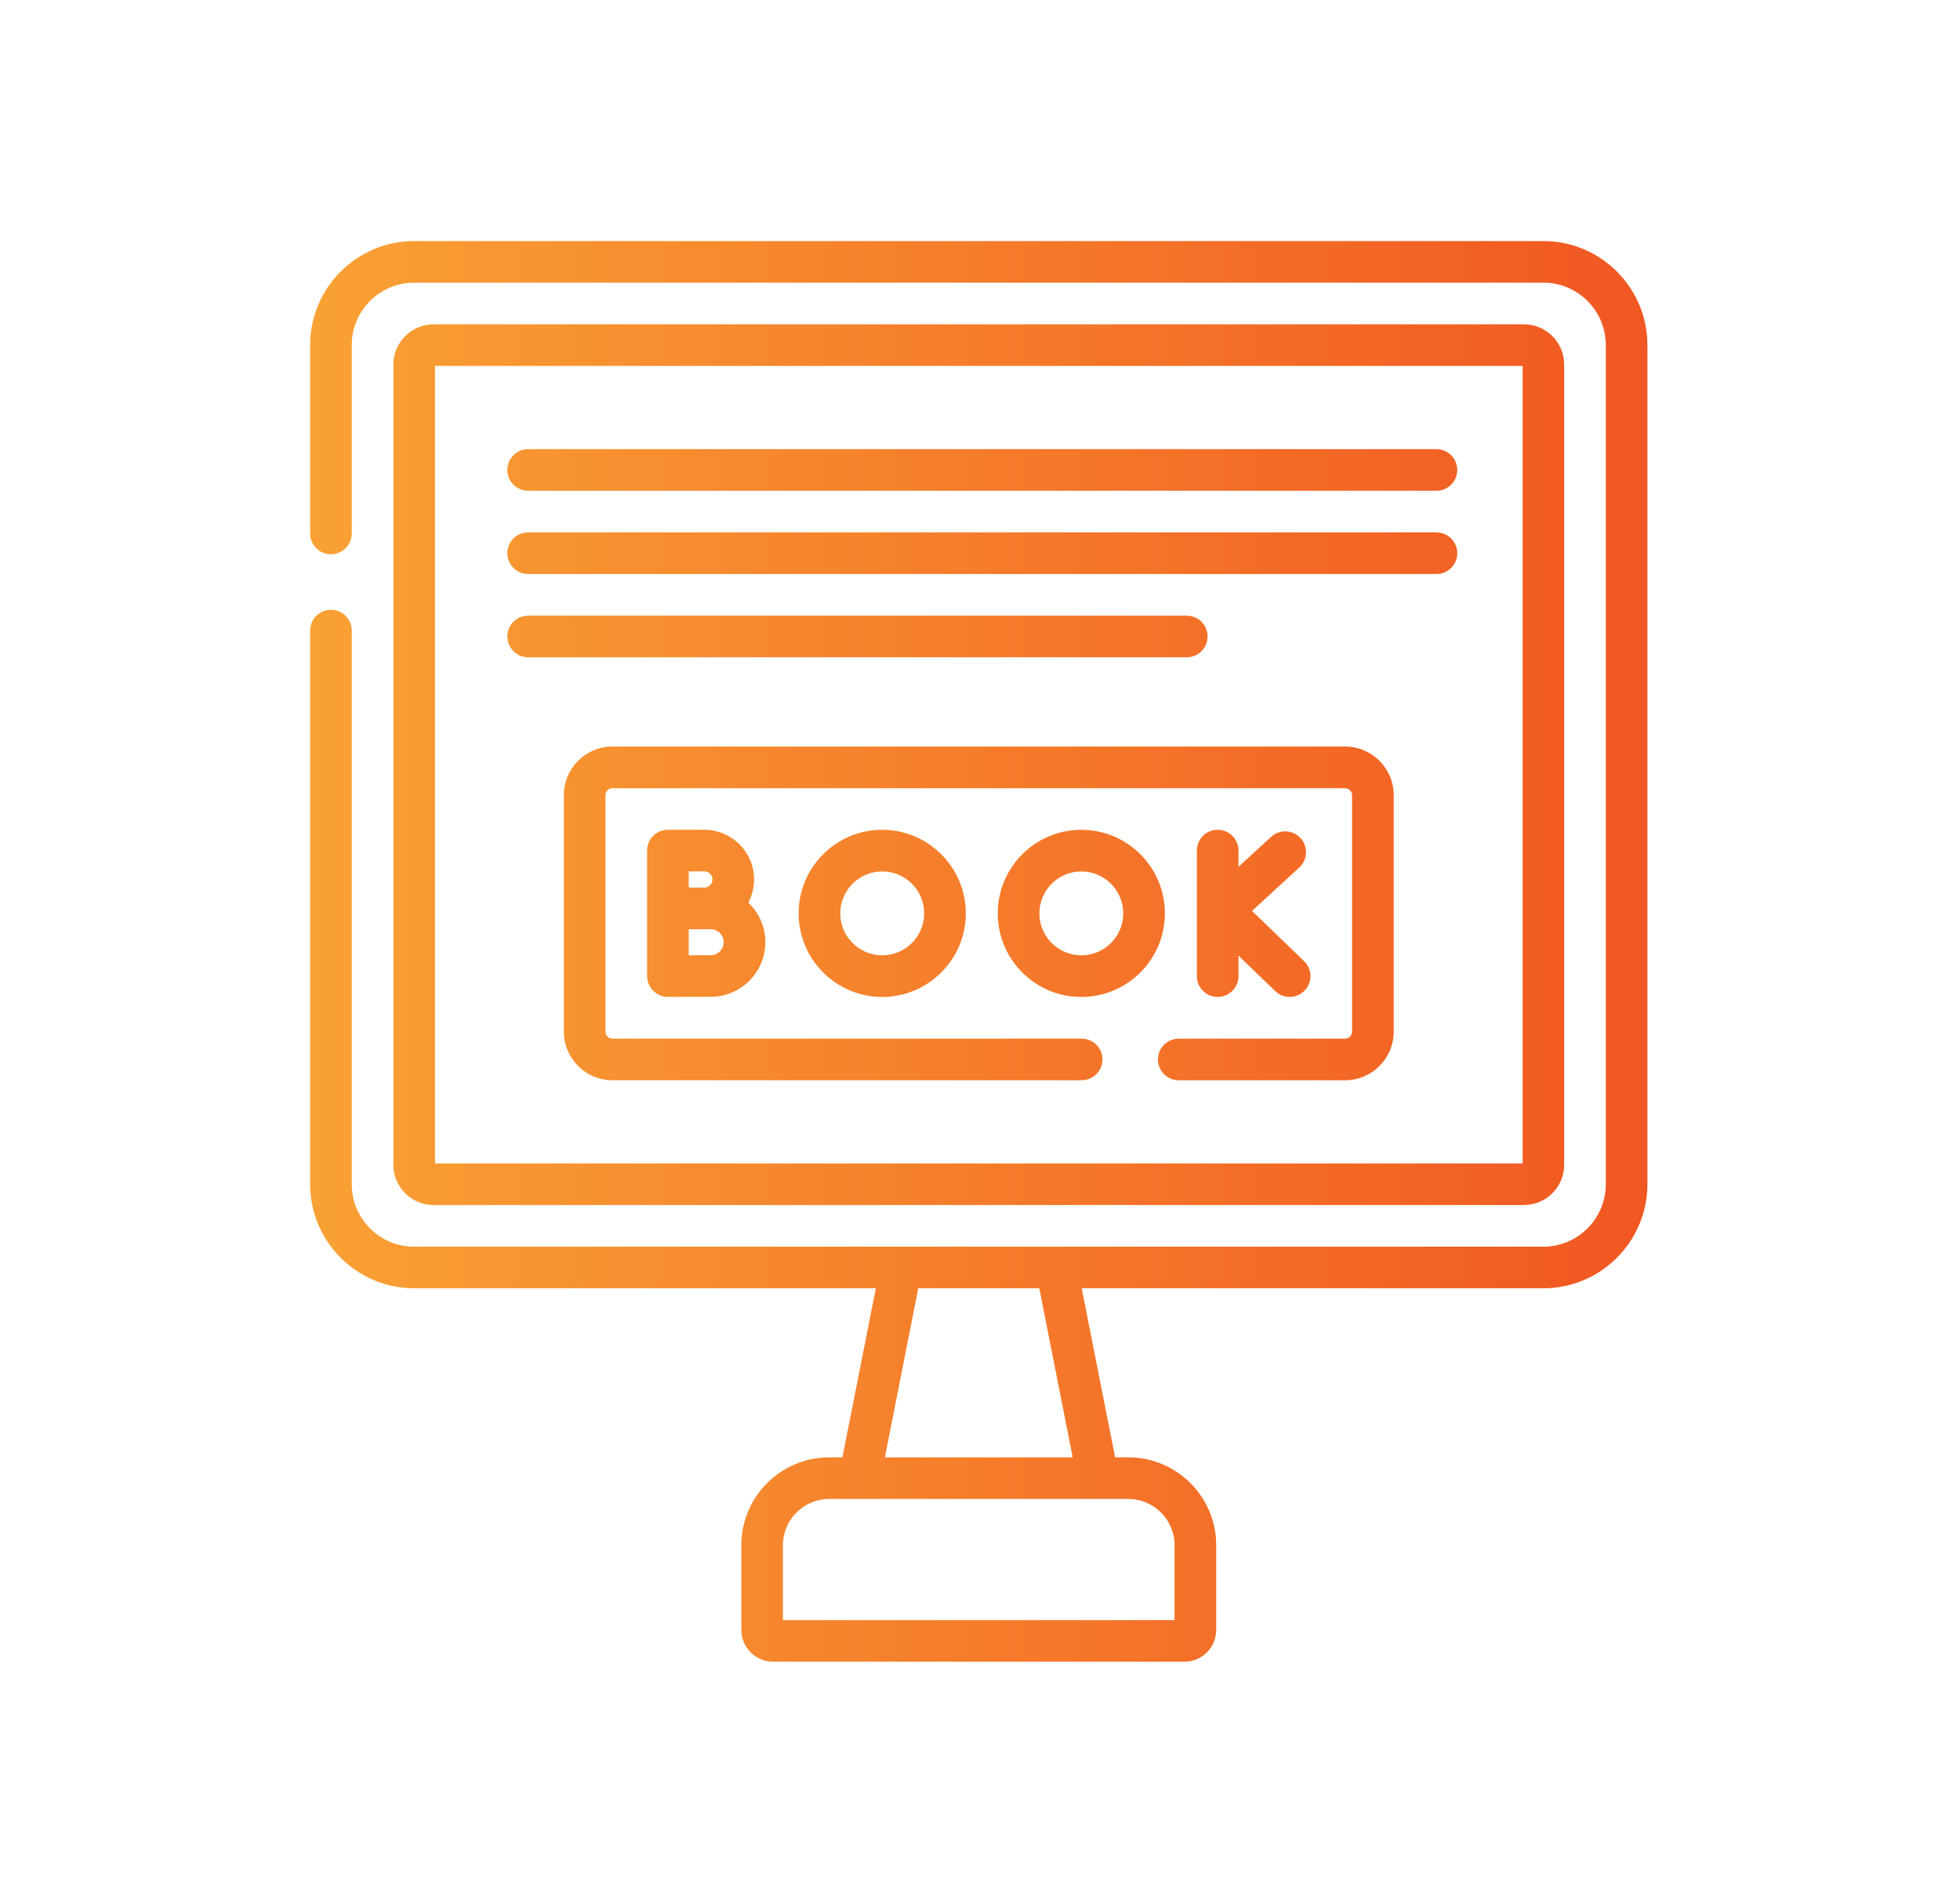 <?xml version="1.0" encoding="utf-8"?>
<!-- Generator: Adobe Illustrator 25.0.0, SVG Export Plug-In . SVG Version: 6.00 Build 0)  -->
<svg version="1.1" xmlns="http://www.w3.org/2000/svg" xmlns:xlink="http://www.w3.org/1999/xlink" x="0px" y="0px"
	 viewBox="0 0 455.2 441.89" style="enable-background:new 0 0 455.2 441.89;" xml:space="preserve">
<style type="text/css">
	.st0{fill:url(#SVGID_1_);}
</style>
<g id="Layer_1">
</g>
<g id="Layer_2">
	<g id="Booking">
		<g id="Icon_Booking">
			<linearGradient id="SVGID_1_" gradientUnits="userSpaceOnUse" x1="72.031" y1="220.927" x2="382.604" y2="220.927">
				<stop  offset="4.102400e-07" style="stop-color:#F9A134"/>
				<stop  offset="1" style="stop-color:#F15722"/>
			</linearGradient>
			<path class="st0" d="M312.4,173.36H142.23c-6.22,0-11.28,5.06-11.28,11.28v54.93c0,6.22,5.06,11.28,11.28,11.28h108.98
				c2.67,0,4.83-2.16,4.83-4.83s-2.16-4.83-4.83-4.83H142.23c-0.89,0-1.61-0.72-1.61-1.61v-54.93c0-0.89,0.72-1.61,1.61-1.61H312.4
				c0.89,0,1.61,0.72,1.61,1.61v54.93c0,0.89-0.72,1.61-1.61,1.61h-38.64c-2.67,0-4.83,2.16-4.83,4.83s2.16,4.83,4.83,4.83h38.64
				c6.22,0,11.28-5.06,11.28-11.28v-54.93C323.68,178.42,318.62,173.36,312.4,173.36L312.4,173.36z M163.59,192.69h-8.47
				c-2.67,0-4.83,2.16-4.83,4.83v29.15c-0.01,2.62,2.21,4.85,4.83,4.83h0.02c0,0,7.78-0.03,9.93-0.03c6.99,0,12.68-5.69,12.68-12.68
				c0-3.61-1.53-6.87-3.96-9.18c0.85-1.61,1.34-3.44,1.34-5.38C175.13,197.86,169.95,192.69,163.59,192.69L163.59,192.69z
				 M159.95,202.35h3.64c1.03,0,1.88,0.84,1.88,1.88s-0.84,1.88-1.88,1.88c-0.66,0-2.43,0.01-3.64,0.01V202.35z M165.06,221.81
				c-0.97,0-3.08,0.01-5.11,0.01v-6.04c0.82,0.03,4.34,0,5.11,0c1.66,0,3.01,1.35,3.01,3.01S166.73,221.81,165.06,221.81z
				 M353.93,279.83c5.15,0,9.34-4.19,9.34-9.34V84.65c0-5.15-4.19-9.34-9.34-9.34H100.7c-5.15,0-9.34,4.19-9.34,9.34v185.84
				c0,5.15,4.19,9.34,9.34,9.34H353.93z M101.03,84.97h88.13h164.46v185.2H101.03V167.71V84.97z M358.44,55.98H96.19
				c-13.32,0-24.16,10.84-24.16,24.16v43.74c0,2.67,2.16,4.83,4.83,4.83s4.83-2.16,4.83-4.83V80.14c0-7.99,6.5-14.5,14.5-14.5
				h262.25c7.99,0,14.5,6.5,14.5,14.5V275c0,7.99-6.5,14.5-14.5,14.5H96.19c-7.99,0-14.5-6.5-14.5-14.5V146.43
				c0-2.67-2.16-4.83-4.83-4.83s-4.83,2.16-4.83,4.83V275c0,13.32,10.84,24.16,24.16,24.16h107.22l-7.76,39.26h-3.07
				c-11.25,0-20.41,9.15-20.41,20.41v19.64c0,4.09,3.32,7.41,7.41,7.41h95.47c4.09,0,7.41-3.32,7.41-7.41v-19.64
				c0-11.25-9.15-20.41-20.41-20.41h-3.07l-7.76-39.26h107.22c13.32,0,24.16-10.84,24.16-24.16V80.14
				C382.6,66.81,371.76,55.98,358.44,55.98L358.44,55.98z M213.26,299.16h28.11l7.76,39.26h-43.62L213.26,299.16z M262.05,348.08
				c5.92,0,10.74,4.82,10.74,10.74v17.39h-90.96v-17.39c0-5.92,4.82-10.74,10.74-10.74L262.05,348.08L262.05,348.08z M333.61,123.63
				H122.66c-2.67,0-4.83,2.16-4.83,4.83c0,2.67,2.16,4.83,4.83,4.83h210.95c2.67,0,4.83-2.16,4.83-4.83
				C338.44,125.79,336.28,123.63,333.61,123.63z M275.62,152.63c2.67,0,4.83-2.16,4.83-4.83c0-2.67-2.16-4.83-4.83-4.83H122.66
				c-2.67,0-4.83,2.16-4.83,4.83c0,2.67,2.16,4.83,4.83,4.83H275.62z M251.13,192.69c-10.7,0-19.41,8.71-19.41,19.41
				s8.71,19.41,19.41,19.41c10.7,0,19.41-8.71,19.41-19.41S261.84,192.69,251.13,192.69z M251.13,221.84
				c-5.37,0-9.74-4.37-9.74-9.74c0-5.37,4.37-9.74,9.74-9.74s9.74,4.37,9.74,9.74C260.88,217.47,256.51,221.84,251.13,221.84z
				 M185.48,212.1c0,10.7,8.71,19.41,19.41,19.41s19.41-8.71,19.41-19.41s-8.71-19.41-19.41-19.41S185.48,201.39,185.48,212.1z
				 M214.63,212.1c0,5.37-4.37,9.74-9.74,9.74c-5.37,0-9.74-4.37-9.74-9.74c0-5.37,4.37-9.74,9.74-9.74
				C210.26,202.35,214.63,206.72,214.63,212.1z M333.61,104.3H122.66c-2.67,0-4.83,2.16-4.83,4.83c0,2.67,2.16,4.83,4.83,4.83
				h210.95c2.67,0,4.83-2.16,4.83-4.83C338.44,106.46,336.28,104.3,333.61,104.3z M282.8,192.69c-2.67,0-4.83,2.16-4.83,4.83v29.15
				c0,2.67,2.16,4.83,4.83,4.83c2.67,0,4.83-2.16,4.83-4.83v-4.75l8.53,8.23c1.92,1.85,4.98,1.8,6.83-0.12
				c1.85-1.92,1.8-4.98-0.12-6.83l-12.09-11.67l10.97-10.08c1.97-1.81,2.09-4.86,0.29-6.83c-1.81-1.97-4.86-2.09-6.83-0.29
				l-7.58,6.97v-3.78C287.63,194.85,285.47,192.69,282.8,192.69L282.8,192.69z"/>
		</g>
	</g>
</g>
</svg>
